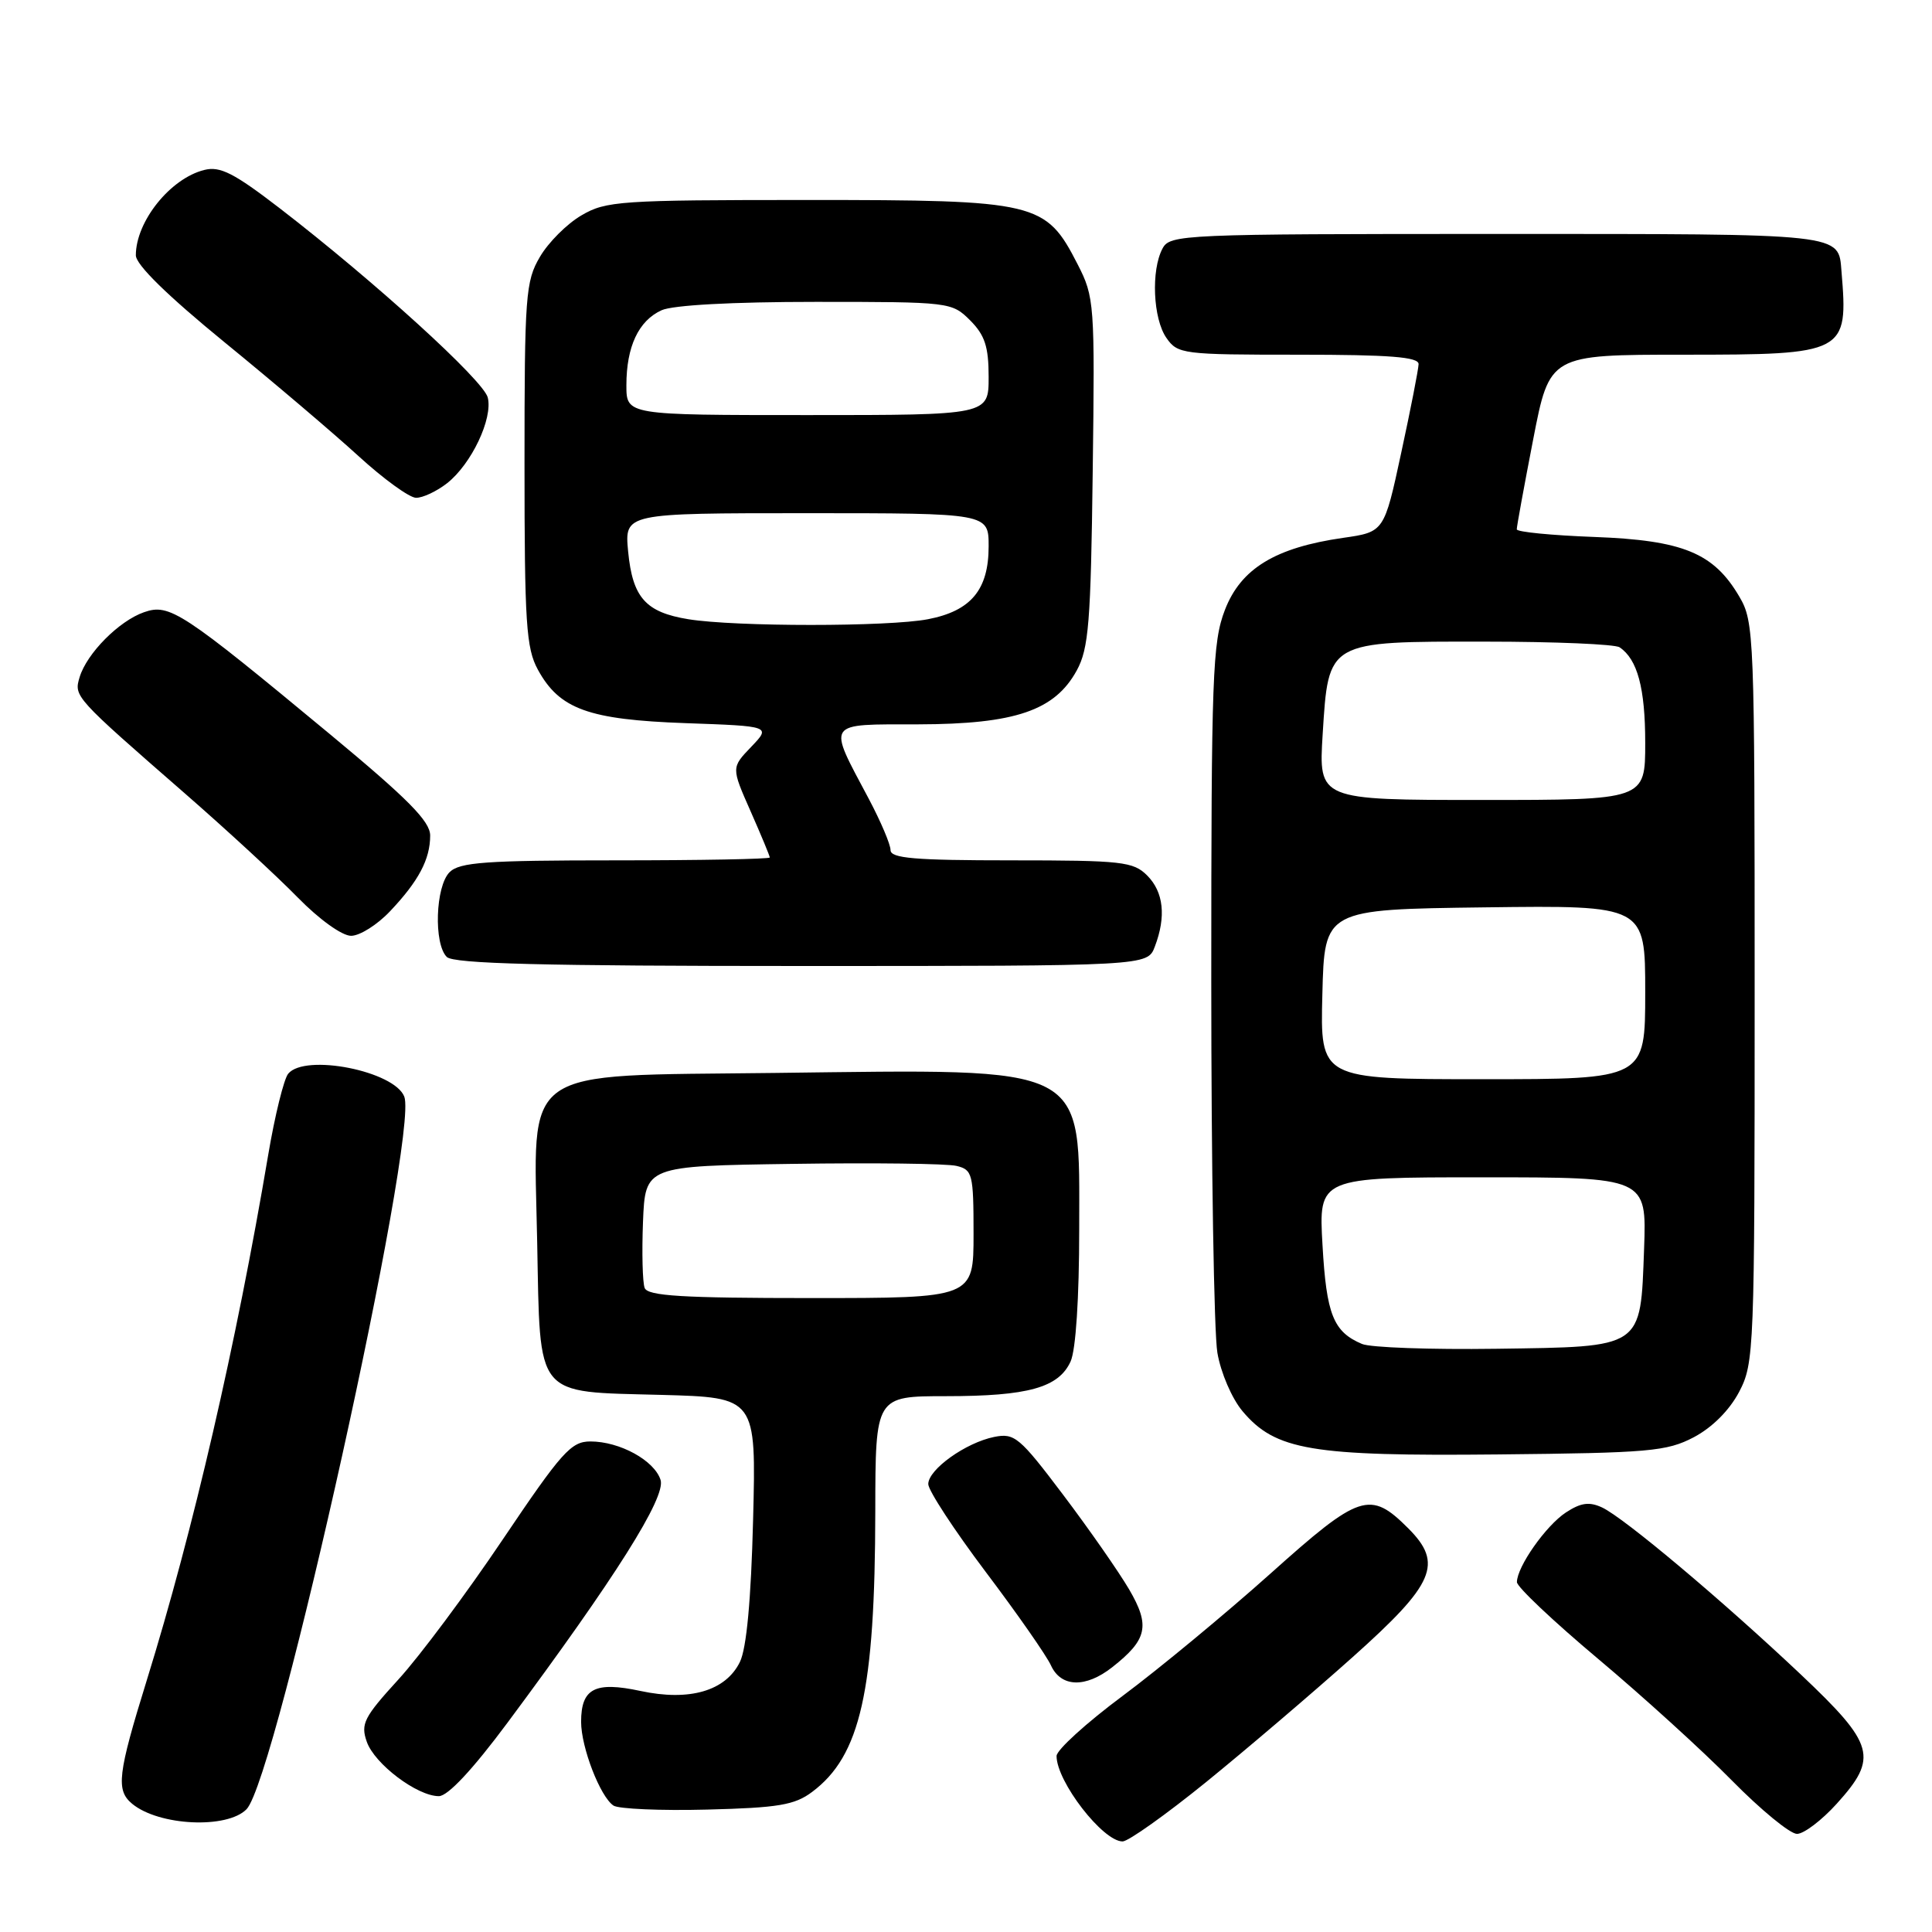 <?xml version="1.0" encoding="UTF-8" standalone="no"?>
<!DOCTYPE svg PUBLIC "-//W3C//DTD SVG 1.1//EN" "http://www.w3.org/Graphics/SVG/1.1/DTD/svg11.dtd" >
<svg xmlns="http://www.w3.org/2000/svg" xmlns:xlink="http://www.w3.org/1999/xlink" version="1.1" viewBox="0 0 256 256">
 <g >
 <path fill="currentColor"
d=" M 159.81 236.14 C 165.14 231.81 173.89 224.35 179.25 219.56 C 190.12 209.85 191.27 207.18 186.59 202.50 C 181.54 197.45 180.17 197.91 168.33 208.52 C 162.37 213.85 153.56 221.14 148.75 224.72 C 143.94 228.30 140.00 231.88 140.00 232.68 C 140.00 236.07 146.13 244.00 148.75 244.00 C 149.50 244.00 154.48 240.46 159.81 236.14 Z  M 243.38 239.00 C 248.91 232.88 248.43 231.16 238.62 221.88 C 228.20 212.04 215.22 201.13 212.29 199.75 C 210.59 198.96 209.48 199.11 207.49 200.41 C 204.84 202.15 201.01 207.60 201.00 209.64 C 201.00 210.27 205.84 214.84 211.75 219.80 C 217.66 224.76 225.64 232.01 229.47 235.91 C 233.31 239.81 237.19 243.00 238.11 243.00 C 239.02 243.00 241.39 241.20 243.38 239.00 Z  M 32.67 239.73 C 36.63 235.67 55.51 150.37 53.57 145.31 C 52.26 141.92 40.43 139.57 38.19 142.27 C 37.62 142.96 36.42 147.80 35.54 153.02 C 31.30 178.14 25.60 202.80 19.45 222.64 C 15.59 235.10 15.34 237.21 17.51 239.01 C 21.05 241.94 30.09 242.37 32.67 239.73 Z  M 107.61 237.44 C 114.02 232.65 115.95 224.08 115.98 200.25 C 116.00 185.00 116.00 185.00 125.35 185.00 C 136.23 185.00 140.28 183.87 141.86 180.40 C 142.55 178.89 143.00 171.99 143.00 162.91 C 143.00 140.80 144.68 141.66 102.66 142.17 C 68.46 142.59 70.73 140.97 71.18 164.60 C 71.59 185.44 70.73 184.38 87.63 184.83 C 100.20 185.17 100.20 185.17 99.79 201.33 C 99.52 212.02 98.92 218.42 98.04 220.22 C 96.16 224.06 91.37 225.46 84.86 224.06 C 78.83 222.77 77.00 223.72 77.00 228.15 C 77.00 231.53 79.52 238.06 81.29 239.25 C 81.95 239.69 87.53 239.94 93.68 239.78 C 103.13 239.54 105.29 239.18 107.61 237.44 Z  M 67.26 228.25 C 81.55 209.03 88.26 198.39 87.53 196.10 C 86.71 193.52 82.13 191.00 78.23 191.00 C 75.67 191.00 74.43 192.39 66.63 203.97 C 61.83 211.11 55.60 219.47 52.78 222.55 C 48.22 227.54 47.77 228.43 48.60 230.79 C 49.63 233.74 55.28 238.00 58.15 238.00 C 59.34 238.00 62.63 234.48 67.26 228.25 Z  M 147.37 220.92 C 152.03 217.26 152.43 215.42 149.62 210.61 C 148.24 208.26 144.31 202.62 140.88 198.08 C 135.10 190.42 134.43 189.86 131.74 190.40 C 127.97 191.16 123.00 194.71 123.00 196.65 C 123.00 197.49 126.42 202.72 130.60 208.27 C 134.79 213.82 138.68 219.40 139.26 220.68 C 140.59 223.59 143.85 223.69 147.37 220.92 Z  M 224.44 190.44 C 226.88 189.15 229.15 186.88 230.44 184.44 C 232.44 180.61 232.50 179.07 232.50 131.50 C 232.50 84.02 232.44 82.39 230.46 79.04 C 227.07 73.26 223.00 71.59 211.26 71.15 C 205.62 70.94 200.99 70.49 200.98 70.14 C 200.97 69.79 201.95 64.44 203.15 58.25 C 205.33 47.00 205.33 47.00 223.10 47.00 C 244.58 47.00 244.91 46.82 244.01 36.00 C 243.59 30.88 244.72 31.00 198.41 31.00 C 156.58 31.00 155.03 31.07 154.04 32.93 C 152.50 35.81 152.78 42.24 154.56 44.78 C 156.05 46.92 156.71 47.00 172.06 47.00 C 184.16 47.00 187.99 47.30 187.97 48.25 C 187.95 48.94 186.92 54.22 185.67 59.99 C 183.41 70.49 183.41 70.49 177.96 71.27 C 168.98 72.56 164.42 75.34 162.31 80.81 C 160.66 85.08 160.50 89.45 160.50 130.00 C 160.50 154.48 160.86 176.64 161.31 179.25 C 161.76 181.90 163.23 185.31 164.64 186.99 C 169.00 192.17 173.74 192.97 198.50 192.72 C 218.54 192.52 220.85 192.32 224.44 190.44 Z  M 153.02 125.43 C 154.54 121.45 154.19 118.19 152.00 116.00 C 150.17 114.17 148.67 114.00 134.00 114.00 C 121.18 114.00 118.00 113.73 118.00 112.64 C 118.00 111.89 116.71 108.86 115.14 105.89 C 109.61 95.48 109.26 96.00 121.68 95.98 C 134.51 95.95 139.77 94.16 142.68 88.83 C 144.26 85.94 144.54 82.48 144.79 62.50 C 145.08 40.19 145.02 39.37 142.79 35.02 C 138.56 26.76 137.46 26.50 107.00 26.50 C 82.15 26.50 80.28 26.63 77.04 28.54 C 75.13 29.65 72.65 32.13 71.54 34.04 C 69.64 37.26 69.50 39.16 69.50 61.50 C 69.50 82.56 69.72 85.90 71.27 88.73 C 74.13 93.97 77.98 95.36 90.83 95.82 C 102.16 96.22 102.16 96.22 99.53 98.97 C 96.90 101.71 96.90 101.71 99.45 107.48 C 100.85 110.65 102.00 113.42 102.00 113.62 C 102.00 113.83 92.81 114.00 81.57 114.00 C 64.33 114.00 60.90 114.25 59.57 115.57 C 57.70 117.44 57.45 125.05 59.20 126.80 C 60.10 127.70 71.92 128.00 106.22 128.00 C 152.05 128.00 152.05 128.00 153.02 125.43 Z  M 51.68 120.75 C 55.47 116.75 57.00 113.86 57.00 110.71 C 57.00 108.83 54.07 105.87 43.75 97.31 C 24.09 81.01 22.46 79.94 19.09 81.12 C 15.77 82.27 11.50 86.58 10.55 89.73 C 9.78 92.29 9.83 92.35 24.55 105.18 C 30.02 109.95 36.73 116.13 39.46 118.93 C 42.30 121.83 45.32 124.00 46.52 124.00 C 47.67 124.00 49.99 122.54 51.68 120.75 Z  M 59.24 64.03 C 62.47 61.49 65.33 55.45 64.63 52.67 C 64.05 50.39 49.64 37.29 37.07 27.60 C 31.00 22.93 29.16 21.99 27.07 22.52 C 22.57 23.64 18.00 29.34 18.00 33.83 C 18.00 35.07 22.14 39.13 29.75 45.35 C 36.21 50.62 44.20 57.41 47.50 60.43 C 50.80 63.45 54.23 65.94 55.12 65.96 C 56.00 65.98 57.86 65.11 59.24 64.03 Z  M 85.42 170.66 C 85.14 169.92 85.04 165.98 85.20 161.91 C 85.50 154.50 85.50 154.50 105.00 154.22 C 115.72 154.06 125.51 154.18 126.75 154.49 C 128.86 155.00 129.00 155.55 129.00 163.52 C 129.00 172.00 129.00 172.00 107.47 172.00 C 90.37 172.00 85.83 171.72 85.42 170.66 Z  M 180.47 178.08 C 176.68 176.48 175.76 174.19 175.24 165.00 C 174.72 156.00 174.72 156.00 196.46 156.00 C 218.19 156.00 218.19 156.00 217.85 165.47 C 217.36 178.77 217.84 178.44 198.22 178.72 C 189.57 178.84 181.58 178.56 180.47 178.08 Z  M 175.22 131.75 C 175.50 120.50 175.50 120.50 196.75 120.23 C 218.00 119.96 218.00 119.96 218.00 131.48 C 218.00 143.00 218.00 143.00 196.47 143.00 C 174.93 143.00 174.93 143.00 175.22 131.75 Z  M 175.26 97.29 C 176.04 84.87 175.81 85.00 196.86 85.02 C 206.01 85.02 214.00 85.36 214.60 85.77 C 216.97 87.35 218.00 91.18 218.00 98.43 C 218.00 106.00 218.00 106.00 196.36 106.00 C 174.72 106.00 174.72 106.00 175.26 97.29 Z  M 91.21 82.05 C 85.55 81.13 83.82 79.19 83.23 73.07 C 82.75 68.00 82.75 68.00 106.87 68.00 C 131.00 68.00 131.00 68.00 131.00 72.39 C 131.00 78.14 128.67 80.95 122.96 82.05 C 117.74 83.06 97.41 83.06 91.21 82.05 Z  M 83.00 51.05 C 83.00 45.93 84.61 42.50 87.66 41.11 C 89.15 40.43 97.03 40.00 108.09 40.00 C 125.87 40.00 126.12 40.03 128.55 42.45 C 130.50 44.41 131.00 45.93 131.00 49.95 C 131.00 55.00 131.00 55.00 107.00 55.00 C 83.00 55.00 83.00 55.00 83.00 51.05 Z "/>
</g>
</svg>